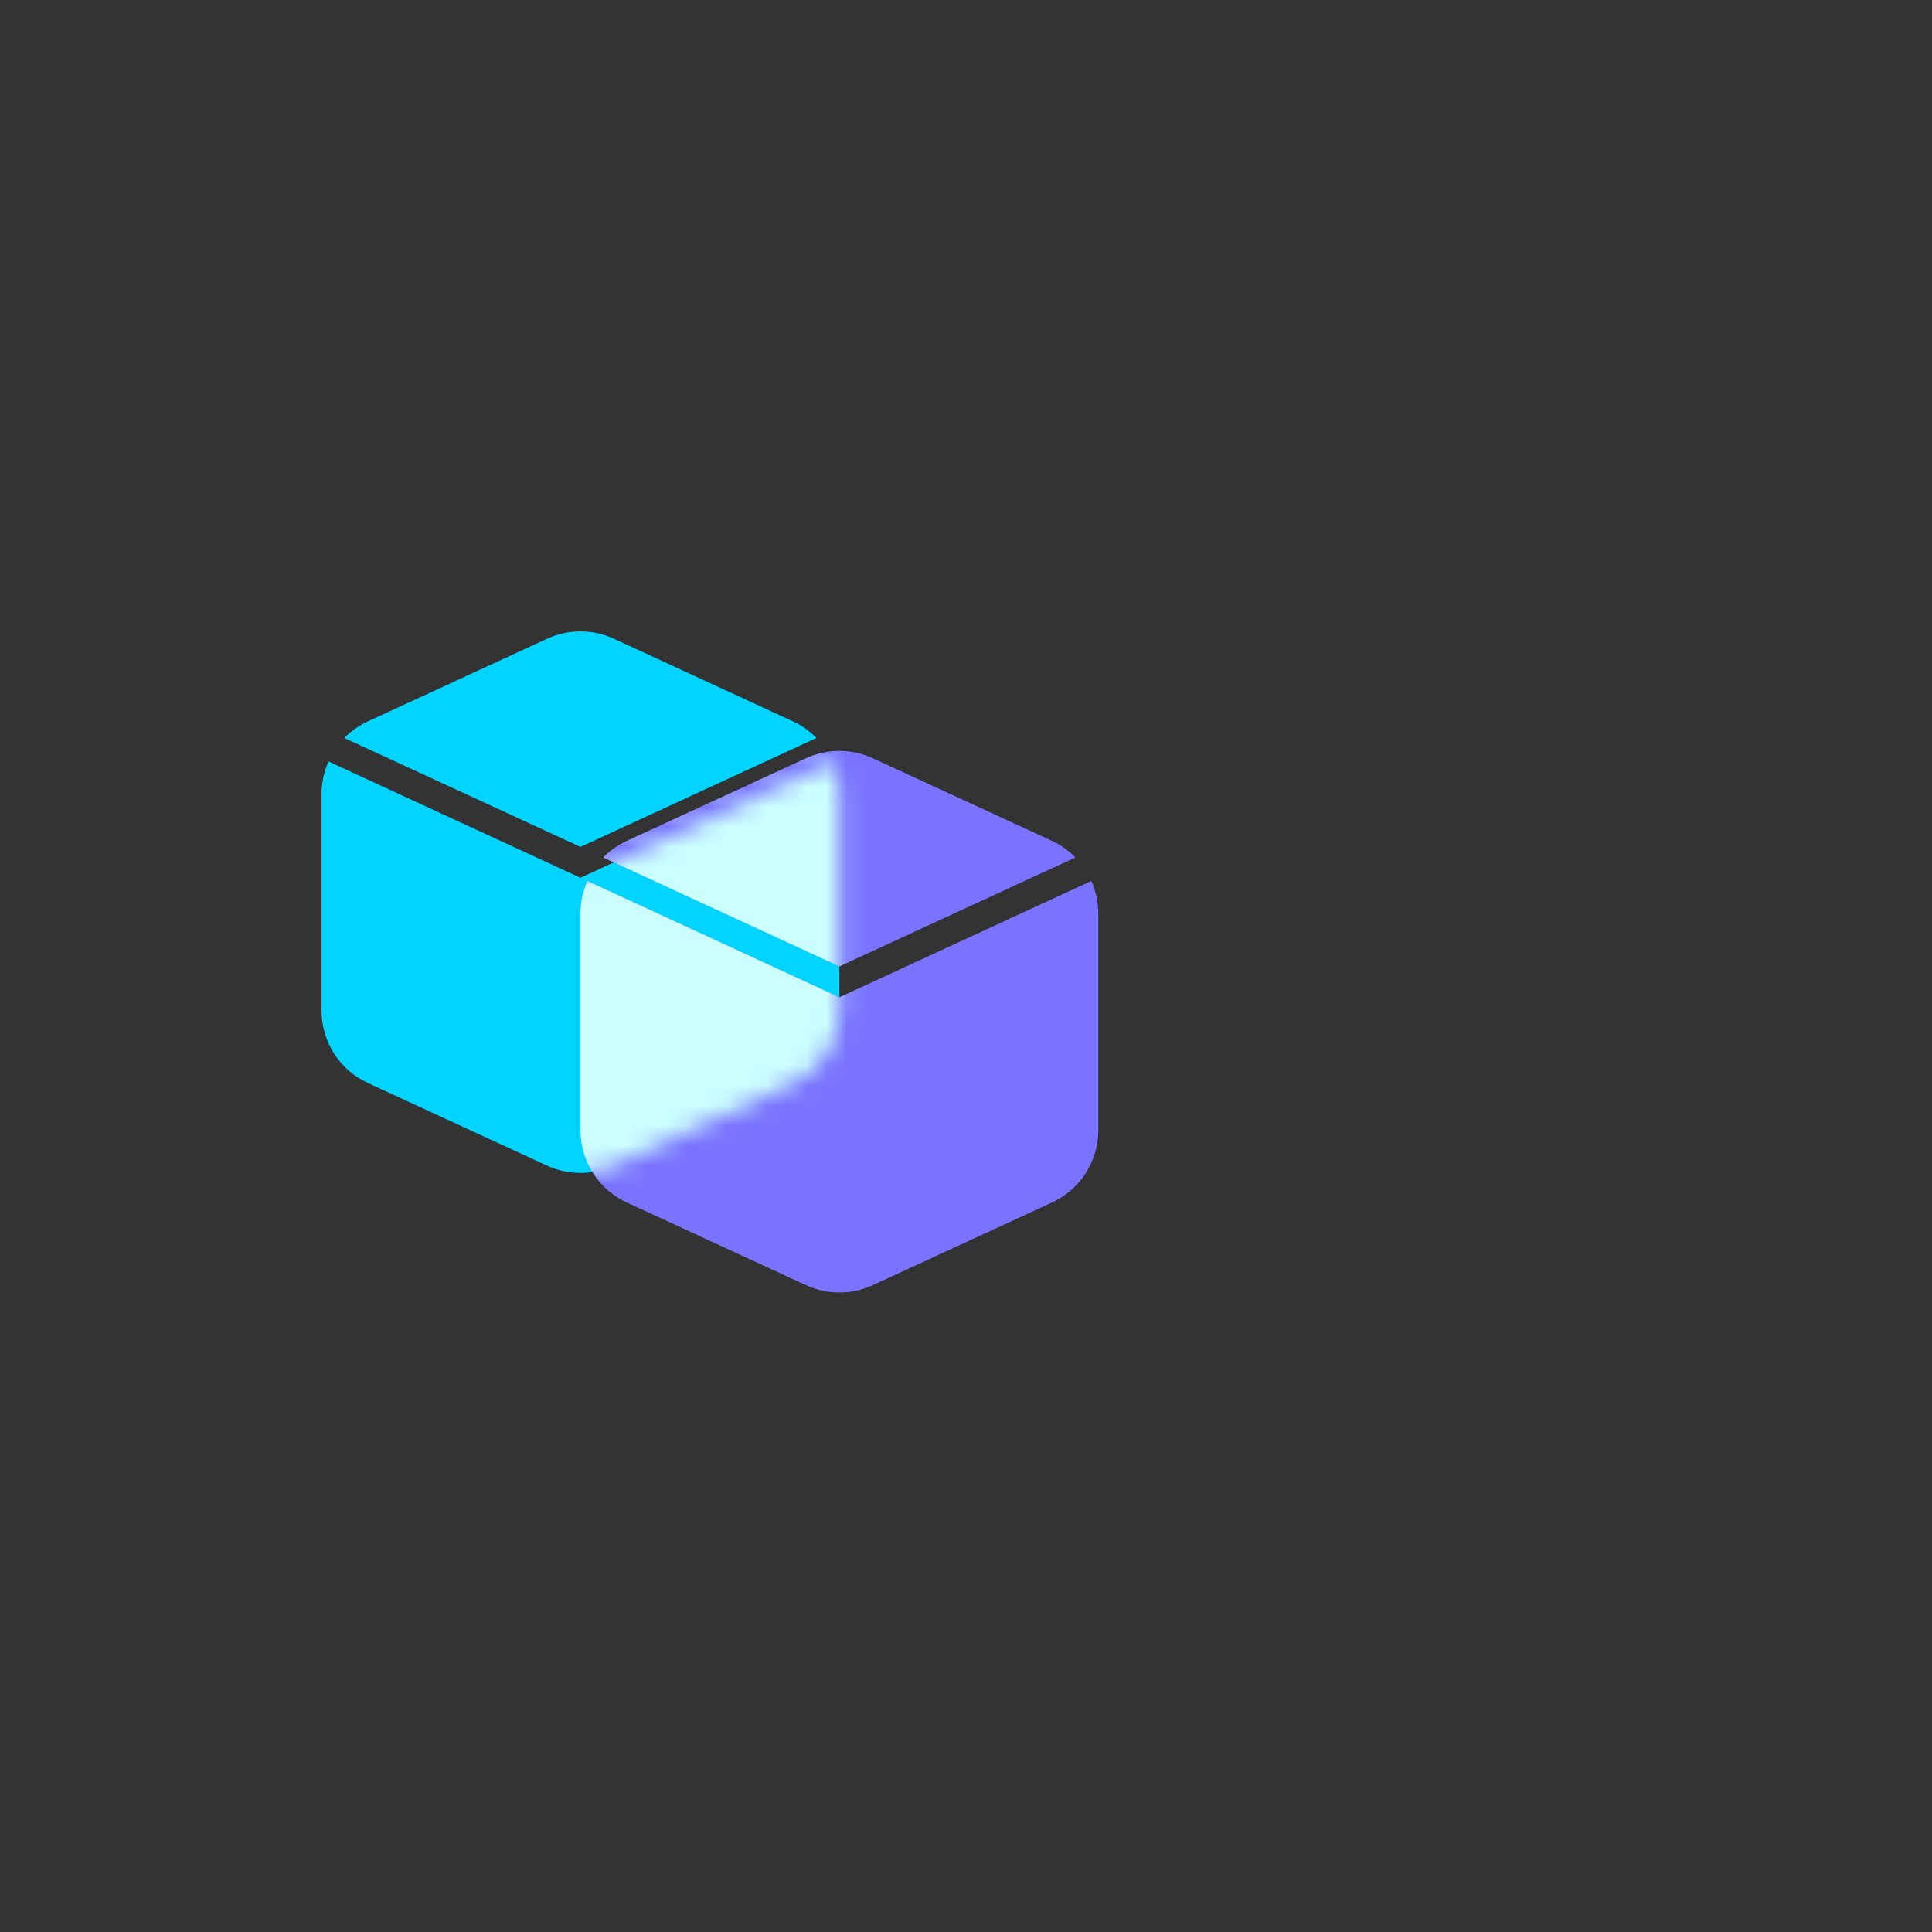 <svg width="97" height="97" viewBox="0 0 97 97" fill="none" xmlns="http://www.w3.org/2000/svg">
<rect x="0" y="0" width="97" height="97" fill="#333333" stroke="none"/>
<path d="M42.143 39.851V50.741C42.143 51.504 41.924 52.252 41.513 52.895C41.102 53.538 40.515 54.05 39.823 54.371L30.823 58.521C30.296 58.765 29.723 58.891 29.143 58.891C28.562 58.891 27.989 58.765 27.463 58.521L18.463 54.371C17.77 54.05 17.183 53.538 16.772 52.895C16.361 52.252 16.143 51.504 16.143 50.741V39.851C16.145 39.293 16.264 38.741 16.493 38.231L29.143 44.071L41.793 38.231C42.021 38.741 42.14 39.293 42.143 39.851ZM30.823 32.071L39.823 36.221C40.259 36.425 40.656 36.706 40.993 37.051L29.143 42.521L17.283 37.051C17.622 36.705 18.022 36.424 18.463 36.221L27.463 32.071C27.989 31.827 28.562 31.701 29.143 31.701C29.723 31.701 30.296 31.827 30.823 32.071Z" fill="#00D4FF"/>
<path d="M55.143 45.851V56.741C55.143 57.504 54.924 58.252 54.513 58.895C54.102 59.538 53.515 60.05 52.823 60.371L43.823 64.521C43.296 64.765 42.723 64.891 42.143 64.891C41.562 64.891 40.989 64.765 40.463 64.521L31.463 60.371C30.77 60.05 30.183 59.538 29.772 58.895C29.361 58.252 29.143 57.504 29.143 56.741V45.851C29.145 45.293 29.264 44.741 29.493 44.231L42.143 50.071L54.793 44.231C55.021 44.741 55.14 45.293 55.143 45.851ZM43.823 38.071L52.823 42.221C53.259 42.425 53.656 42.706 53.993 43.051L42.143 48.521L30.283 43.051C30.622 42.705 31.022 42.424 31.463 42.221L40.463 38.071C40.989 37.827 41.562 37.701 42.143 37.701C42.723 37.701 43.296 37.827 43.823 38.071Z" fill="#7A73FF"/>
<mask id="mask0_4003_3730" style="mask-type:luminance" maskUnits="userSpaceOnUse" x="-36" y="7" width="79" height="52">
<path d="M42.143 39.851V50.741C42.143 51.504 41.924 52.252 41.513 52.895C41.102 53.538 40.515 54.05 39.823 54.371L30.823 58.521C30.296 58.765 29.723 58.891 29.143 58.891C28.562 58.891 27.989 58.765 27.463 58.521L18.463 54.371C17.77 54.05 17.183 53.538 16.772 52.895C16.361 52.252 16.143 51.504 16.143 50.741V39.851C16.145 39.293 16.264 38.741 16.493 38.231L29.143 44.071L41.793 38.231C42.021 38.741 42.14 39.293 42.143 39.851ZM30.823 32.071L39.823 36.221C40.259 36.425 40.656 36.706 40.993 37.051L29.143 42.521L17.283 37.051C17.622 36.705 18.022 36.424 18.463 36.221L27.463 32.071C27.989 31.827 28.562 31.701 29.143 31.701C29.723 31.701 30.296 31.827 30.823 32.071Z" fill="white"/>
</mask>
<g mask="url(#mask0_4003_3730)">
<path d="M55.143 45.851V56.741C55.143 57.504 54.924 58.252 54.513 58.895C54.102 59.538 53.515 60.05 52.823 60.371L43.823 64.521C43.296 64.765 42.723 64.891 42.143 64.891C41.562 64.891 40.989 64.765 40.463 64.521L31.463 60.371C30.77 60.05 30.183 59.538 29.772 58.895C29.361 58.252 29.143 57.504 29.143 56.741V45.851C29.145 45.293 29.264 44.741 29.493 44.231L42.143 50.071L54.793 44.231C55.021 44.741 55.14 45.293 55.143 45.851ZM43.823 38.071L52.823 42.221C53.259 42.425 53.656 42.706 53.993 43.051L42.143 48.521L30.283 43.051C30.622 42.705 31.022 42.424 31.463 42.221L40.463 38.071C40.989 37.827 41.562 37.701 42.143 37.701C42.723 37.701 43.296 37.827 43.823 38.071Z" fill="#CCFFFF"/>
</g>
</svg>

